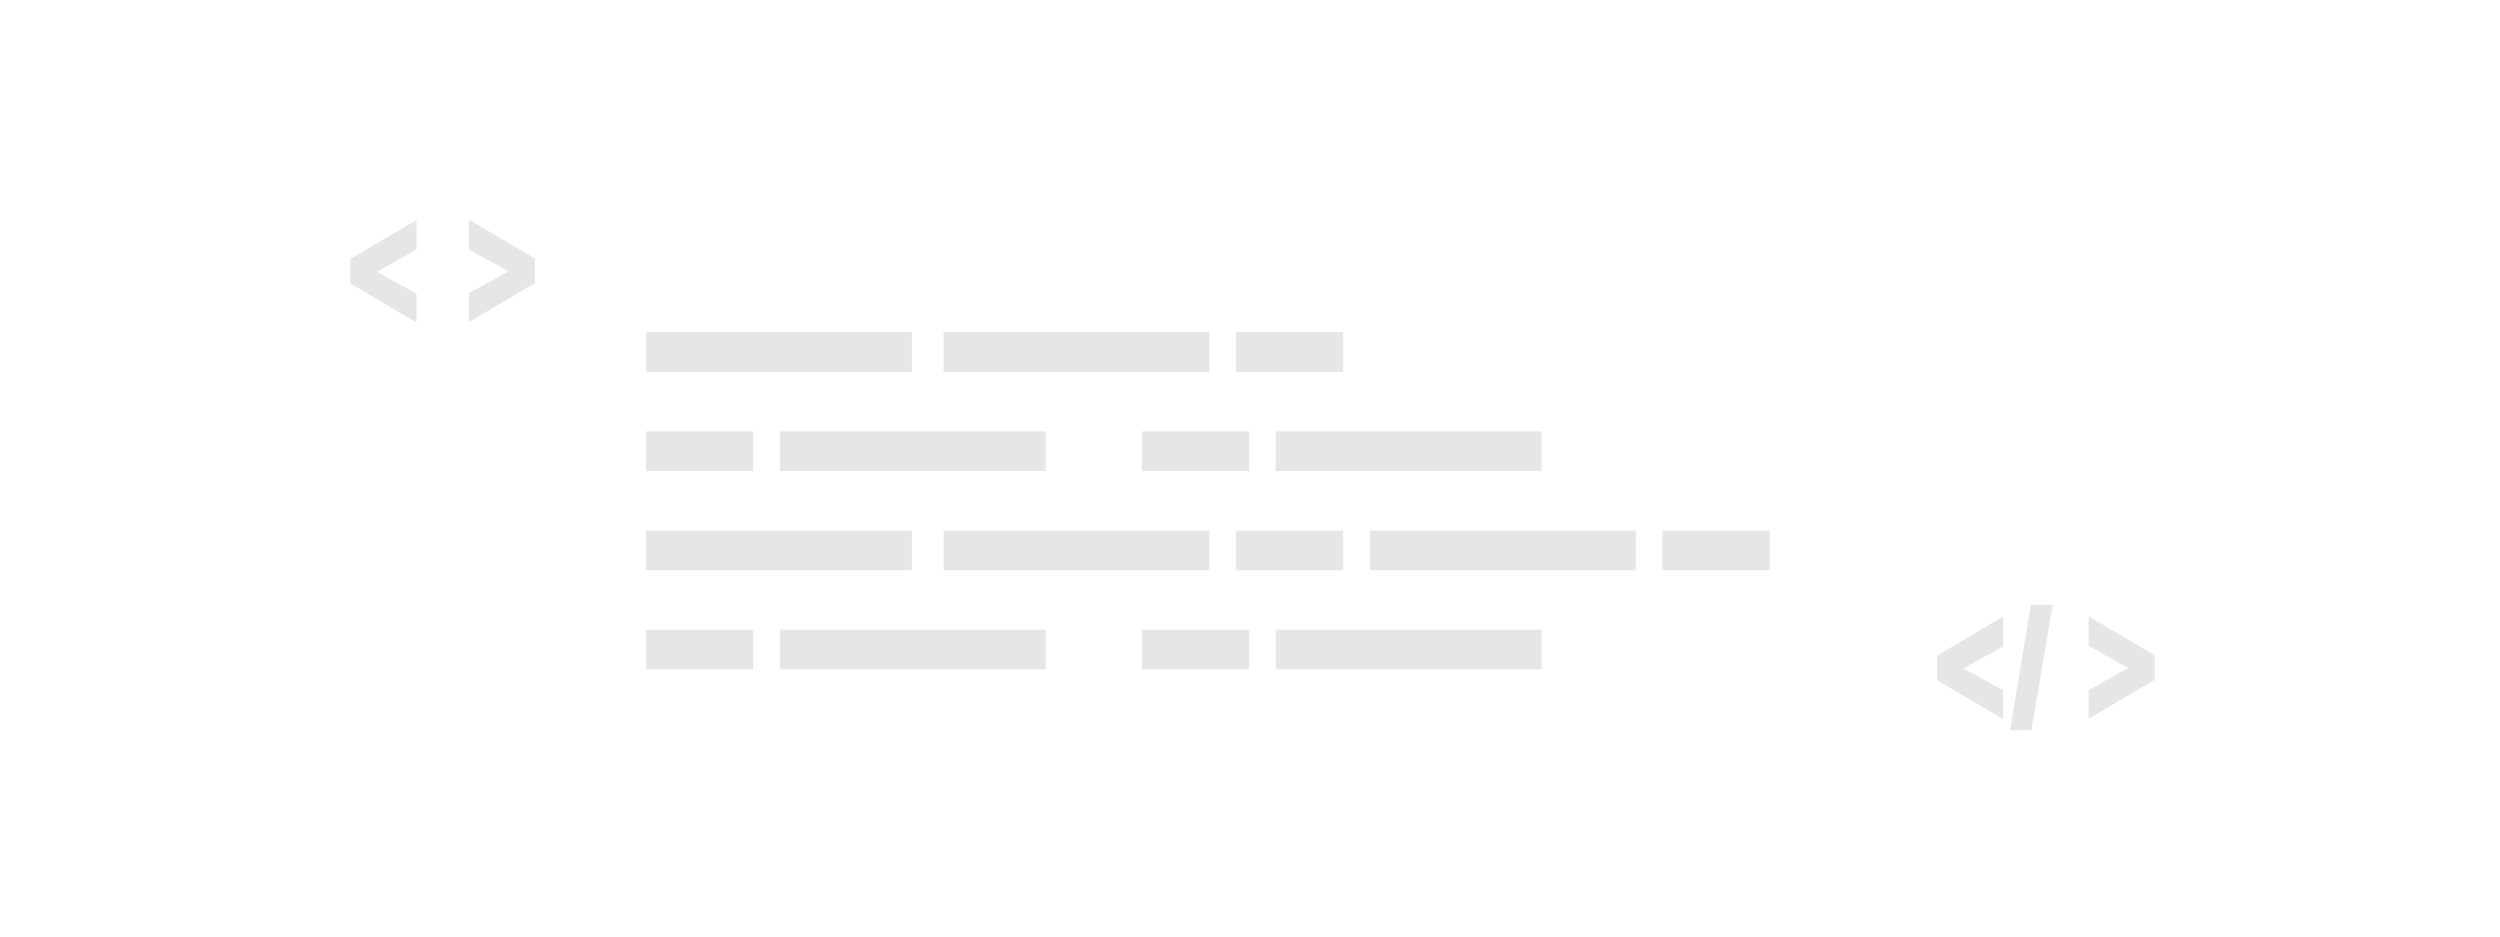 <svg id="f44d7577-1753-4eb2-81e5-0a0a58ace731" data-name="Layer 1" xmlns="http://www.w3.org/2000/svg" viewBox="0 0 252.1 94.5"><title>icon</title><rect width="252.1" height="94.5" style="fill:#fff"/><rect x="78.65" y="63.5" width="26.8" height="4" style="fill:#e6e6e6"/><polyline points="75.95 67.5 65.15 67.5 65.15 63.5 75.95 63.5" style="fill:#e6e6e6"/><rect x="128.65" y="63.5" width="26.8" height="4" style="fill:#e6e6e6"/><polyline points="125.95 67.5 115.15 67.5 115.15 63.5 125.95 63.5" style="fill:#e6e6e6"/><rect x="65.15" y="53.5" width="26.8" height="4" style="fill:#e6e6e6"/><rect x="95.15" y="53.5" width="26.8" height="4" style="fill:#e6e6e6"/><polyline points="124.65 53.5 135.45 53.5 135.45 57.5 124.65 57.5" style="fill:#e6e6e6"/><rect x="138.15" y="53.5" width="26.8" height="4" style="fill:#e6e6e6"/><polyline points="167.65 53.5 178.45 53.5 178.45 57.5 167.65 57.5" style="fill:#e6e6e6"/><rect x="78.65" y="43.5" width="26.8" height="4" style="fill:#e6e6e6"/><polyline points="75.95 47.5 65.15 47.5 65.15 43.5 75.95 43.5" style="fill:#e6e6e6"/><rect x="128.65" y="43.5" width="26.8" height="4" style="fill:#e6e6e6"/><polyline points="125.95 47.5 115.15 47.5 115.15 43.5 125.95 43.5" style="fill:#e6e6e6"/><rect x="65.15" y="33.5" width="26.8" height="4" style="fill:#e6e6e6"/><rect x="95.15" y="33.5" width="26.8" height="4" style="fill:#e6e6e6"/><polyline points="124.65 33.5 135.45 33.5 135.45 37.5 124.65 37.5" style="fill:#e6e6e6"/><path d="M42,32.52l-6.66-3.93V26.11L42,22.18v3l-4,2.22,4,2.21Z" transform="translate(0 0)" style="fill:#e6e6e6"/><path d="M47.28,29.57l4-2.21-4-2.22v-3l6.66,3.93v2.48l-6.66,3.93Z" transform="translate(0 0)" style="fill:#e6e6e6"/><path d="M202,72.52l-6.66-3.93V66.11L202,62.18v3l-4,2.22,4,2.22Z" transform="translate(0 0)" style="fill:#e6e6e6"/><path d="M204.79,61H207l-2.16,12.63h-2.14Z" transform="translate(0 0)" style="fill:#e6e6e6"/><path d="M210.61,69.58l4-2.22-4-2.22v-3l6.66,3.93v2.48l-6.66,3.93Z" transform="translate(0 0)" style="fill:#e6e6e6"/></svg>
